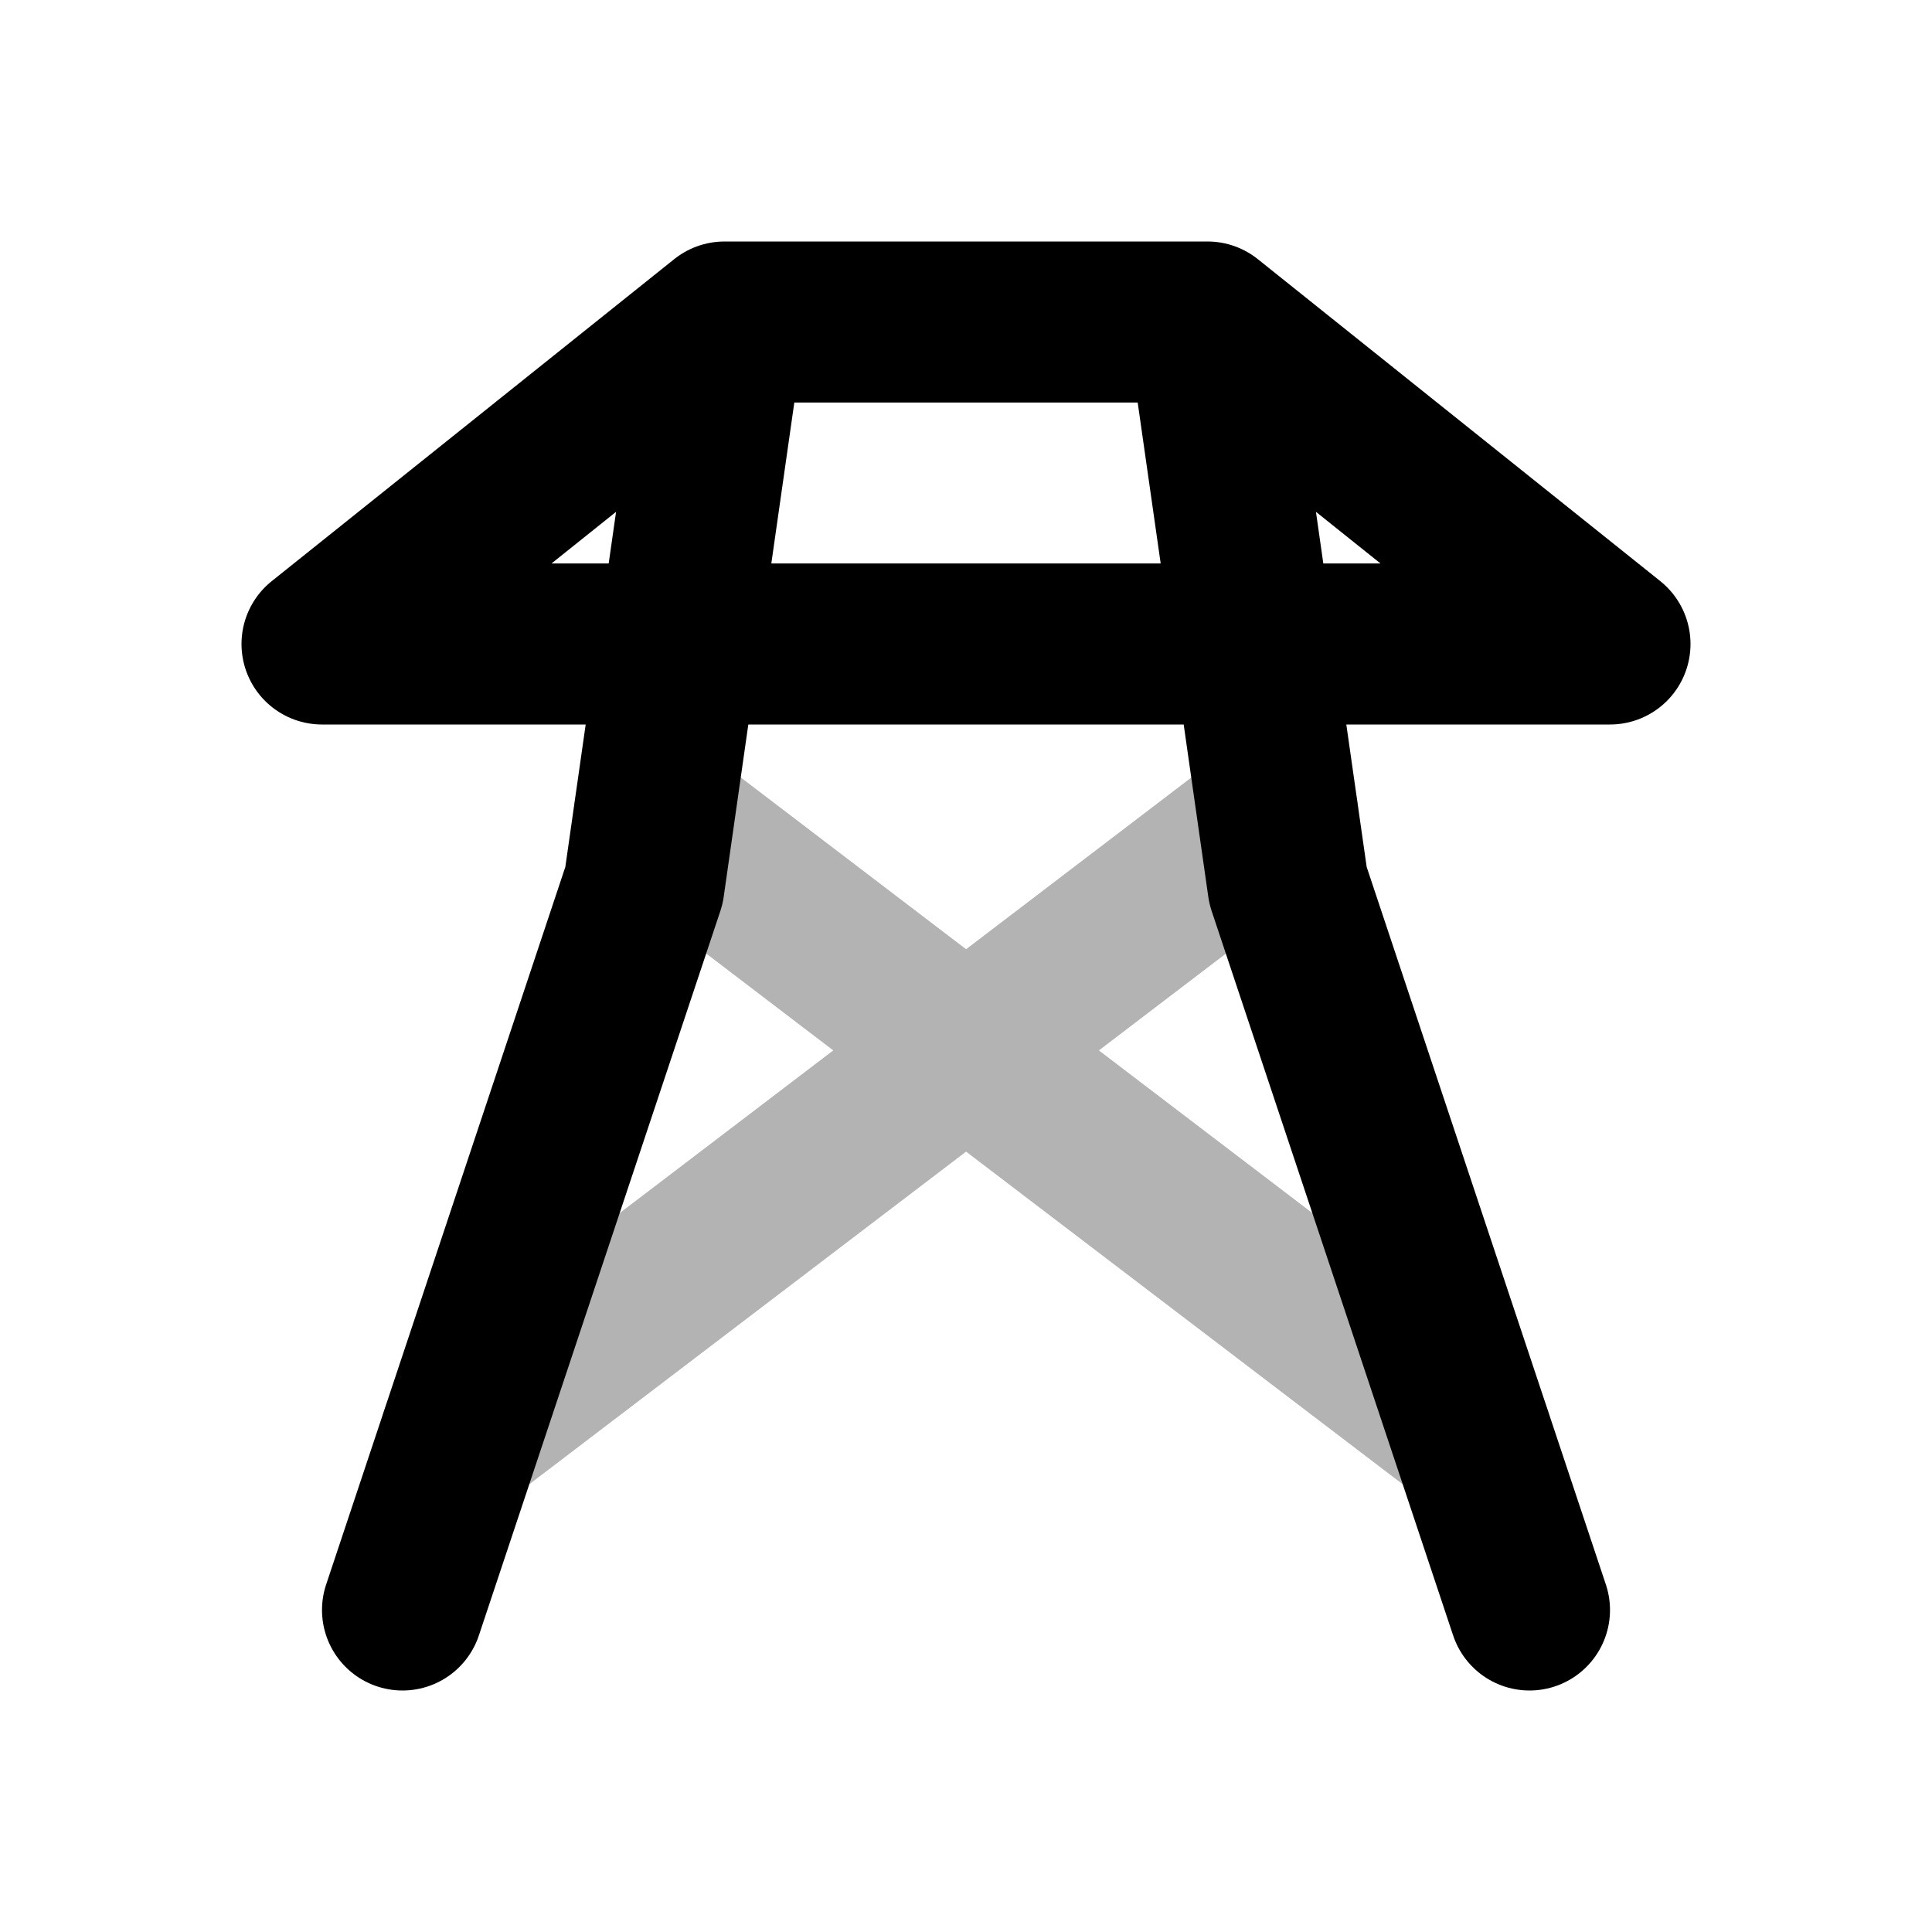 <svg xmlns="http://www.w3.org/2000/svg" width="24" height="24" fill="none">
    <path stroke="currentColor" stroke-linecap="round" stroke-width="2" d="m15.871 10.099-3.87 2.95m0 0L5.723 17.83M12 13.048l-3.87-2.95m3.87 2.95 6.277 4.782" opacity=".3"/>
    <path stroke="currentColor" stroke-linecap="round" stroke-linejoin="round" stroke-width="2" d="M9 4h6M9 4l-1 7-3 9M9 4 4 8h16l-5-4m0 0 1 7 3 9"/>
</svg>